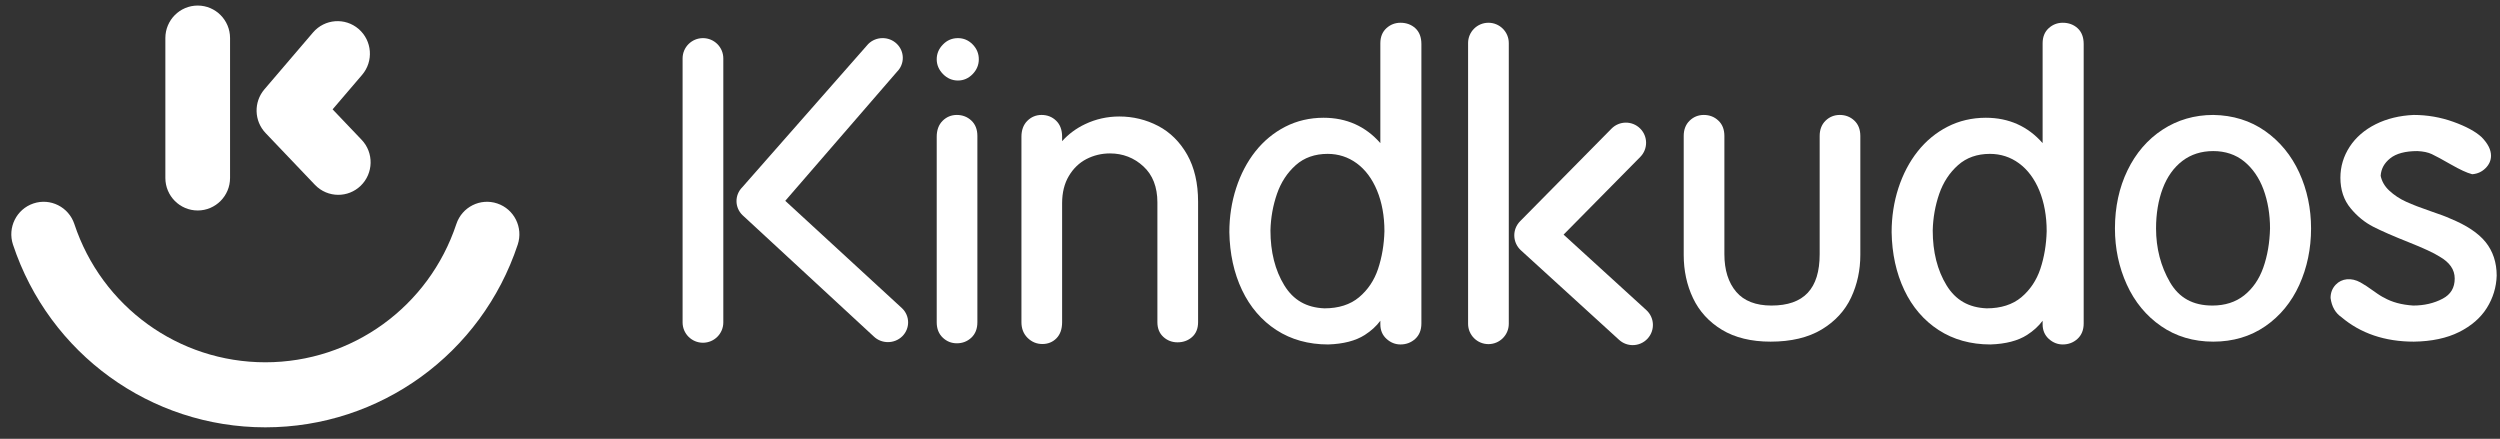 <?xml version="1.0" encoding="UTF-8" standalone="no"?>
<svg width="188px" height="33px" viewBox="0 0 188 33" version="1.1" xmlns="http://www.w3.org/2000/svg" xmlns:xlink="http://www.w3.org/1999/xlink" xmlns:sketch="http://www.bohemiancoding.com/sketch/ns">
    <rect x="0" y="0" width="188" height="33" fill="#333333" stroke="none"/>
    <!-- Generator: Sketch 3.2.2 (9983) - http://www.bohemiancoding.com/sketch -->
    <title>LOGO 2</title>
    <desc>Created with Sketch.</desc>
    <defs>
        <linearGradient x1="50%" y1="2.669%" x2="50%" y2="100%" id="linearGradient-1">
            <stop stop-color="#00B8D4" offset="0%"></stop>
            <stop stop-color="#00D7B3" offset="100%"></stop>
        </linearGradient>
    </defs>
    <g id="Home" stroke="none" stroke-width="1" fill="none" fill-rule="evenodd" sketch:type="MSPage">
        <g id="Desktop-HD" sketch:type="MSArtboardGroup" transform="translate(-429, -14)" fill="#FFFFFF">
            <g id="LOGO-2" sketch:type="MSLayerGroup" transform="translate(429, 14)">
                <g id="TEXT" transform="translate(51.331, 1.711)" sketch:type="MSShapeGroup">
                    <path d="M20.706,1.156 C20.267,1.156 19.886,1.317 19.579,1.636 C19.267,1.953 19.11,2.327 19.11,2.746 C19.11,3.166 19.27,3.541 19.585,3.861 C19.899,4.181 20.277,4.344 20.706,4.344 C21.129,4.344 21.499,4.182 21.81,3.864 C22.119,3.546 22.276,3.169 22.276,2.746 C22.276,2.32 22.121,1.944 21.813,1.629 C21.505,1.315 21.132,1.156 20.706,1.156" id="Fill-23"></path>
                    <path d="M20.624,6.933 C20.207,6.933 19.845,7.082 19.552,7.375 C19.258,7.669 19.11,8.07 19.11,8.571 L19.11,22.528 C19.11,23.005 19.262,23.392 19.563,23.678 C19.861,23.963 20.219,24.105 20.624,24.105 C21.042,24.105 21.406,23.966 21.707,23.689 C22.012,23.406 22.168,23.016 22.168,22.528 L22.168,8.511 C22.168,8.024 22.016,7.634 21.712,7.352 C21.414,7.074 21.046,6.933 20.624,6.933" id="Fill-24"></path>
                    <path d="M35.761,7.759 C34.86,7.288 33.88,7.049 32.84,7.049 C31.939,7.049 31.072,7.242 30.27,7.624 C29.606,7.938 29.025,8.367 28.54,8.904 L28.54,8.567 C28.54,8.057 28.388,7.653 28.091,7.366 C27.795,7.078 27.426,6.933 26.995,6.933 C26.578,6.933 26.218,7.083 25.924,7.376 C25.63,7.669 25.481,8.071 25.481,8.571 L25.481,22.52 C25.481,23.001 25.638,23.398 25.948,23.702 C26.257,24.004 26.629,24.159 27.055,24.159 C27.478,24.159 27.836,24.013 28.117,23.726 C28.398,23.438 28.54,23.033 28.54,22.519 L28.54,13.567 C28.54,12.776 28.71,12.088 29.047,11.523 C29.382,10.959 29.826,10.531 30.369,10.25 C30.914,9.969 31.51,9.826 32.138,9.826 C33.104,9.826 33.951,10.152 34.651,10.8 C35.351,11.442 35.705,12.352 35.705,13.507 L35.705,22.519 C35.705,22.983 35.857,23.356 36.157,23.628 C36.449,23.895 36.807,24.032 37.22,24.032 C37.646,24.032 38.013,23.899 38.309,23.638 C38.611,23.371 38.765,22.995 38.765,22.52 L38.765,13.452 C38.765,12.073 38.489,10.885 37.948,9.925 C37.4,8.961 36.667,8.232 35.761,7.759" id="Fill-25"></path>
                    <path d="M52.778,15.675 C52.753,16.676 52.592,17.628 52.301,18.506 C52.015,19.367 51.532,20.088 50.867,20.645 C50.209,21.196 49.332,21.476 48.267,21.476 C46.916,21.423 45.928,20.857 45.246,19.742 C44.557,18.615 44.207,17.228 44.207,15.625 C44.229,14.669 44.395,13.74 44.7,12.862 C44.998,11.999 45.474,11.272 46.116,10.702 C46.746,10.144 47.55,9.86 48.506,9.86 C49.317,9.86 50.053,10.099 50.693,10.568 C51.34,11.041 51.855,11.729 52.219,12.608 C52.59,13.499 52.778,14.532 52.778,15.675 L52.778,15.675 Z M55.102,0.41 C54.804,0.139 54.428,0 53.985,0 C53.582,0 53.225,0.138 52.927,0.41 C52.625,0.686 52.471,1.067 52.471,1.54 L52.471,9.051 C51.361,7.786 49.929,7.144 48.202,7.144 C47.164,7.144 46.194,7.371 45.322,7.818 C44.452,8.265 43.695,8.891 43.072,9.677 C42.454,10.46 41.966,11.389 41.627,12.435 C41.288,13.478 41.116,14.592 41.116,15.749 C41.144,17.362 41.462,18.825 42.067,20.097 C42.675,21.378 43.545,22.39 44.654,23.109 C45.764,23.828 47.069,24.192 48.543,24.192 C49.69,24.157 50.62,23.915 51.302,23.477 C51.785,23.167 52.176,22.809 52.471,22.409 L52.471,22.678 C52.471,23.127 52.627,23.496 52.941,23.777 C53.245,24.052 53.596,24.192 53.985,24.192 C54.413,24.192 54.784,24.052 55.091,23.776 C55.401,23.494 55.558,23.104 55.558,22.614 L55.558,1.601 C55.558,1.087 55.404,0.688 55.102,0.41 L55.102,0.41 Z" id="Fill-26"></path>
                    <path d="M87.023,6.933 C86.606,6.933 86.246,7.078 85.952,7.363 C85.659,7.65 85.508,8.036 85.508,8.512 L85.508,17.406 C85.508,20.003 84.322,21.266 81.881,21.266 C80.707,21.266 79.814,20.92 79.233,20.236 C78.641,19.542 78.343,18.589 78.343,17.406 L78.343,8.512 C78.343,8.025 78.19,7.634 77.885,7.353 C77.589,7.074 77.222,6.933 76.797,6.933 C76.382,6.933 76.023,7.077 75.729,7.363 C75.434,7.65 75.284,8.035 75.284,8.512 L75.284,17.46 C75.284,18.632 75.516,19.724 75.983,20.706 C76.45,21.696 77.184,22.5 78.163,23.092 C79.14,23.682 80.371,23.981 81.819,23.981 C83.355,23.981 84.644,23.675 85.652,23.07 C86.664,22.463 87.411,21.653 87.874,20.661 C88.334,19.68 88.566,18.603 88.566,17.46 L88.566,8.512 C88.566,8.025 88.413,7.634 88.11,7.352 C87.811,7.074 87.446,6.933 87.023,6.933" id="Fill-27"></path>
                    <path d="M102.579,15.675 C102.554,16.677 102.395,17.63 102.104,18.506 C101.817,19.367 101.335,20.088 100.672,20.645 C100.012,21.196 99.135,21.476 98.069,21.476 C96.719,21.423 95.729,20.857 95.048,19.742 C94.358,18.615 94.01,17.228 94.01,15.625 C94.032,14.667 94.198,13.738 94.501,12.862 C94.8,11.999 95.276,11.272 95.919,10.702 C96.549,10.144 97.35,9.86 98.309,9.86 C99.12,9.86 99.856,10.099 100.496,10.568 C101.144,11.043 101.659,11.73 102.023,12.608 C102.391,13.5 102.579,14.533 102.579,15.675 L102.579,15.675 Z M103.788,0 C103.385,0 103.028,0.138 102.73,0.41 C102.428,0.686 102.274,1.067 102.274,1.54 L102.274,9.051 C101.164,7.786 99.73,7.144 98.003,7.144 C96.966,7.144 95.998,7.371 95.124,7.818 C94.253,8.265 93.496,8.891 92.875,9.677 C92.255,10.46 91.769,11.389 91.428,12.435 C91.091,13.476 90.919,14.591 90.919,15.749 C90.945,17.36 91.265,18.823 91.869,20.097 C92.475,21.377 93.345,22.39 94.455,23.109 C95.564,23.828 96.872,24.192 98.344,24.192 C99.492,24.157 100.421,23.915 101.104,23.477 C101.587,23.167 101.977,22.809 102.274,22.409 L102.274,22.678 C102.274,23.127 102.431,23.496 102.742,23.777 C103.048,24.052 103.4,24.192 103.788,24.192 C104.215,24.192 104.587,24.052 104.891,23.776 C105.204,23.493 105.362,23.102 105.362,22.614 L105.362,1.601 C105.362,1.087 105.207,0.688 104.905,0.411 C104.608,0.139 104.232,0 103.788,0 L103.788,0 Z" id="Fill-28"></path>
                    <path d="M112.785,10.39 C113.427,9.9 114.205,9.65 115.104,9.65 C116.009,9.65 116.789,9.911 117.423,10.423 C118.061,10.942 118.551,11.649 118.879,12.525 C119.207,13.413 119.375,14.404 119.375,15.465 C119.35,16.544 119.178,17.538 118.865,18.42 C118.558,19.286 118.077,19.985 117.43,20.5 C116.791,21.009 115.989,21.266 115.043,21.266 C113.58,21.266 112.539,20.693 111.852,19.514 C111.157,18.316 110.804,16.955 110.804,15.469 C110.804,14.357 110.973,13.342 111.309,12.455 C111.642,11.578 112.137,10.884 112.785,10.39 L112.785,10.39 Z M119.008,8.144 C117.896,7.363 116.585,6.954 115.106,6.933 C113.699,6.933 112.416,7.306 111.293,8.04 C110.171,8.773 109.283,9.802 108.657,11.099 C108.03,12.391 107.713,13.86 107.713,15.469 C107.713,16.973 108.012,18.392 108.603,19.685 C109.195,20.989 110.063,22.042 111.181,22.813 C112.301,23.588 113.62,23.981 115.106,23.981 C116.586,23.981 117.902,23.592 119.015,22.824 C120.126,22.06 120.988,21.013 121.578,19.711 C122.164,18.418 122.461,16.991 122.461,15.469 C122.461,13.972 122.164,12.56 121.574,11.27 C120.982,9.977 120.119,8.926 119.008,8.144 L119.008,8.144 Z" id="Fill-29"></path>
                    <path d="M135.582,16.489 C135.036,15.811 134.13,15.213 132.903,14.715 C132.628,14.585 132.14,14.404 131.415,14.158 C130.715,13.919 130.109,13.685 129.616,13.463 C129.139,13.248 128.711,12.965 128.343,12.624 C127.989,12.296 127.777,11.916 127.695,11.509 C127.729,10.986 127.961,10.557 128.411,10.196 C128.862,9.833 129.553,9.65 130.456,9.65 C130.896,9.669 131.263,9.747 131.545,9.881 C131.849,10.024 132.32,10.279 132.985,10.661 C133.669,11.05 134.178,11.287 134.549,11.382 L134.582,11.39 L134.616,11.387 C134.992,11.353 135.317,11.201 135.583,10.934 C135.856,10.663 135.993,10.349 135.993,9.998 C135.993,9.55 135.758,9.082 135.286,8.601 C134.829,8.179 134.112,7.791 133.155,7.448 C132.201,7.107 131.205,6.933 130.181,6.933 C130.181,6.933 130.181,6.933 130.18,6.933 C129.114,6.979 128.152,7.214 127.322,7.63 C126.483,8.05 125.824,8.62 125.365,9.324 C124.902,10.034 124.667,10.816 124.667,11.653 C124.667,12.563 124.924,13.334 125.431,13.946 C125.922,14.544 126.498,15.014 127.137,15.341 C127.76,15.658 128.649,16.048 129.782,16.497 C130.9,16.942 131.683,17.303 132.115,17.578 C132.889,18.021 133.263,18.563 133.263,19.234 C133.263,19.931 132.967,20.428 132.356,20.751 C131.713,21.093 130.964,21.266 130.142,21.266 C129.268,21.209 128.536,21.011 127.944,20.67 C127.836,20.623 127.611,20.497 127.154,20.167 C126.768,19.887 126.438,19.67 126.169,19.523 C125.496,19.152 124.772,19.215 124.313,19.699 C124.057,19.972 123.928,20.299 123.928,20.697 C124.011,21.338 124.289,21.826 124.739,22.134 C126.182,23.36 128.016,23.981 130.188,23.981 L130.191,23.981 C131.527,23.962 132.669,23.72 133.588,23.26 C134.514,22.799 135.217,22.188 135.682,21.442 C136.145,20.7 136.393,19.886 136.42,19.018 C136.42,18.026 136.137,17.176 135.582,16.489" id="Fill-30"></path>
                    <path d="M60.6,24.167 C59.753,24.167 59.069,23.483 59.069,22.64 L59.069,1.526 C59.069,0.684 59.753,0 60.6,0 C61.445,0 62.13,0.684 62.13,1.526 L62.13,22.64 C62.13,23.483 61.445,24.167 60.6,24.167" id="Fill-31"></path>
                    <path d="M1.531,24.063 C0.686,24.063 0,23.379 0,22.536 L0,2.682 C0,1.839 0.686,1.156 1.531,1.156 C2.378,1.156 3.062,1.839 3.062,2.682 L3.062,22.536 C3.062,23.379 2.378,24.063 1.531,24.063" id="Fill-32"></path>
                    <path d="M15.441,24.016 C15.057,24.016 14.673,23.876 14.377,23.592 L4.509,14.472 C3.911,13.898 3.901,12.958 4.487,12.371 L13.956,1.602 C14.543,1.015 15.505,1.006 16.104,1.58 C16.703,2.154 16.713,3.096 16.126,3.682 L7.721,13.391 L16.504,21.471 C17.104,22.045 17.112,22.986 16.526,23.572 C16.228,23.868 15.834,24.016 15.441,24.016" id="Fill-33"></path>
                    <path d="M71.449,24.242 C71.082,24.242 70.716,24.111 70.424,23.845 L63.037,17.109 C62.733,16.831 62.555,16.441 62.544,16.029 C62.532,15.618 62.691,15.22 62.981,14.926 L69.854,7.963 C70.443,7.367 71.404,7.359 72.002,7.947 C72.6,8.535 72.607,9.494 72.017,10.091 L66.251,15.932 L72.474,21.608 C73.093,22.172 73.137,23.13 72.57,23.749 C72.271,24.076 71.861,24.242 71.449,24.242" id="Fill-34"></path>
                </g>
                <g id="ICON-LOGO" sketch:type="MSShapeGroup">
                    <path d="M19.954,32.135 C11.33,32.135 3.703,26.613 0.976,18.394 C0.551,17.113 1.239,15.728 2.514,15.3 C3.787,14.873 5.166,15.565 5.591,16.847 C7.655,23.066 13.427,27.244 19.954,27.244 C26.481,27.244 32.253,23.066 34.318,16.846 C34.743,15.565 36.122,14.872 37.395,15.301 C38.67,15.728 39.358,17.113 38.933,18.395 C36.205,26.613 28.578,32.135 19.954,32.135" id="Fill-3"></path>
                    <path d="M14.868,15.828 C13.524,15.828 12.435,14.732 12.435,13.382 L12.435,2.863 C12.435,1.513 13.524,0.418 14.868,0.418 C16.211,0.418 17.3,1.513 17.3,2.863 L17.3,13.382 C17.3,14.732 16.211,15.828 14.868,15.828" id="Fill-4"></path>
                    <path d="M25.438,14.651 C24.798,14.651 24.159,14.399 23.682,13.898 L19.971,10.004 C19.105,9.095 19.067,7.673 19.883,6.718 L23.54,2.441 C24.416,1.417 25.953,1.301 26.971,2.181 C27.99,3.062 28.105,4.606 27.23,5.63 L25.012,8.223 L27.195,10.514 C28.124,11.489 28.091,13.037 27.121,13.972 C26.649,14.426 26.044,14.651 25.438,14.651" id="Fill-5"></path>
                </g>
            </g>
        </g>
    </g>
</svg>